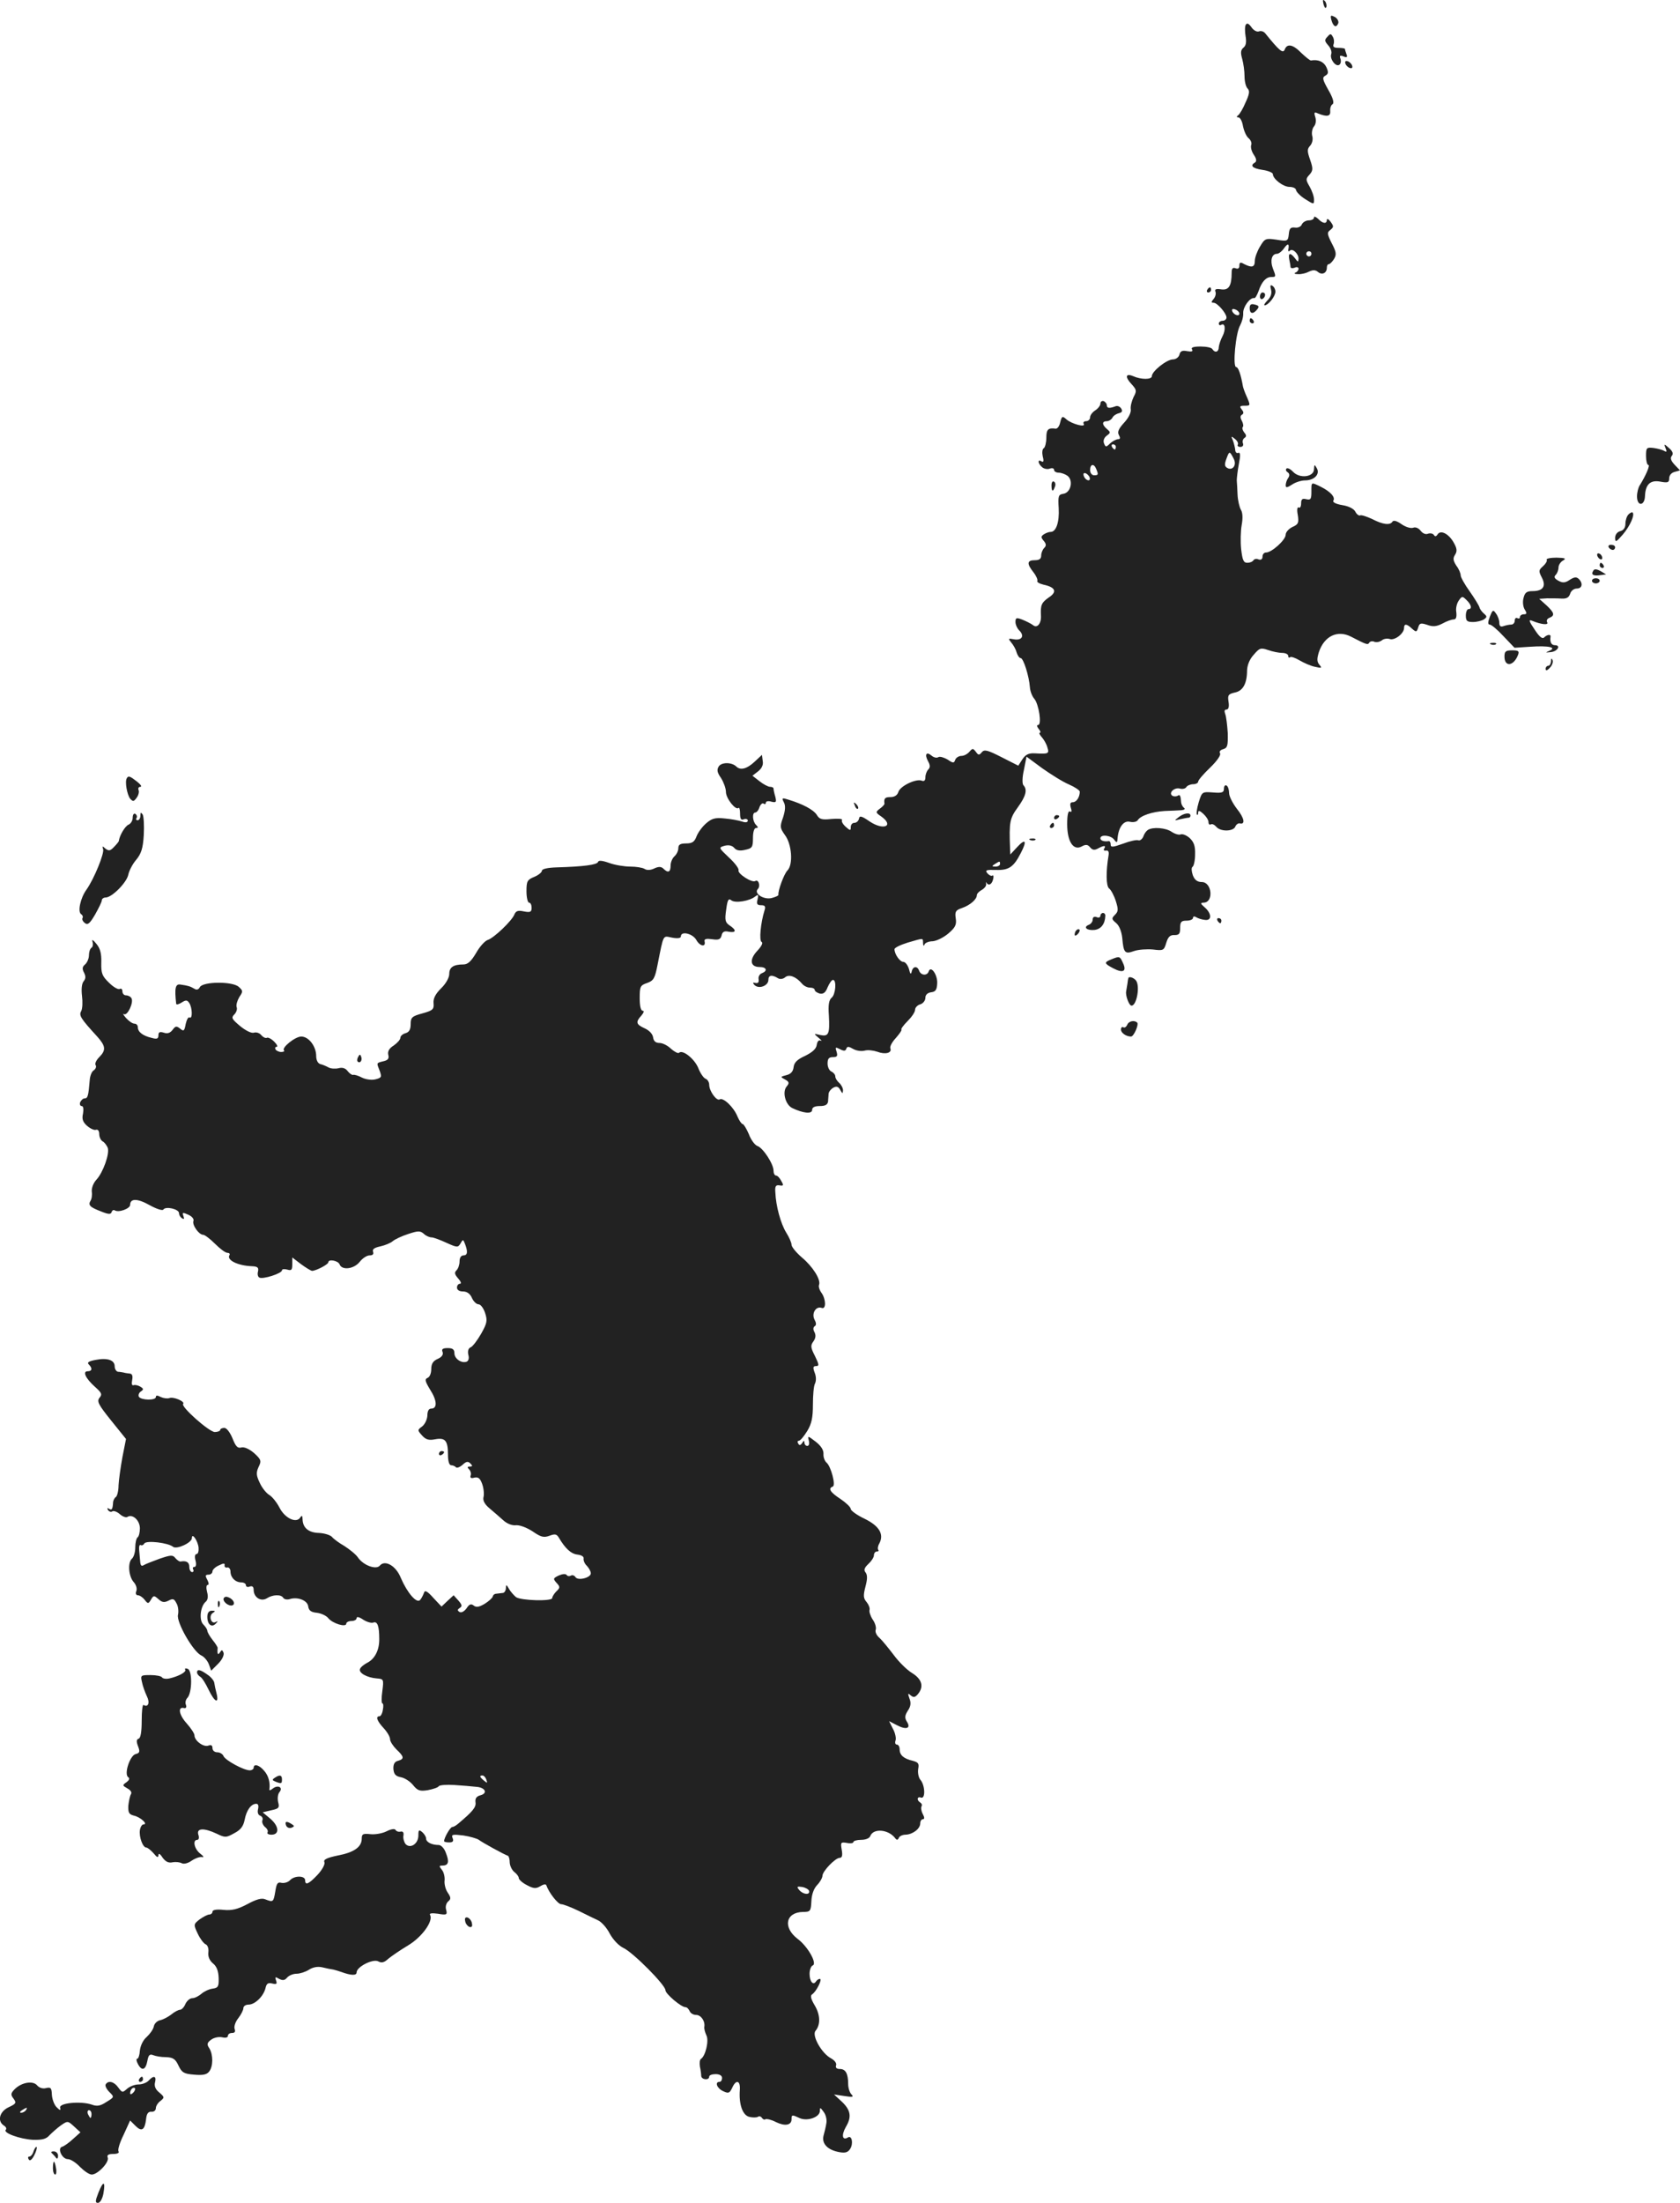 <?xml version="1.0" standalone="no"?>
<!DOCTYPE svg PUBLIC "-//W3C//DTD SVG 20010904//EN"
 "http://www.w3.org/TR/2001/REC-SVG-20010904/DTD/svg10.dtd">
<svg version="1.0" xmlns="http://www.w3.org/2000/svg"
 width="652.761pt" height="855.591pt" viewBox="0 0 652.761 855.591"
 preserveAspectRatio="xMidYMid meet">
<g transform="translate(-700.442,1438.591) scale(0.1,-0.1)"
fill="#222222" stroke="none">
<path d="M12147 14369 c4 -13 8 -18 11 -10 2 7 -1 18 -6 23 -8 8 -9 4 -5 -13z"/>
<path d="M12177 14310 c7 -27 19 -34 27 -15 3 8 -3 19 -13 25 -16 8 -18 7 -14
-10z"/>
<path d="M11845 14290 c-4 -6 -4 -26 -1 -44 4 -23 2 -37 -8 -45 -11 -9 -12
-20 -5 -44 5 -18 9 -48 9 -67 0 -20 5 -41 12 -48 9 -9 7 -22 -8 -54 -10 -24
-23 -46 -29 -50 -7 -5 -6 -8 1 -8 7 0 15 -15 18 -34 4 -19 13 -40 22 -47 8 -7
13 -18 10 -26 -3 -8 1 -25 10 -38 10 -15 12 -25 5 -30 -21 -12 -11 -23 29 -29
22 -3 40 -11 40 -16 0 -19 40 -50 65 -50 14 0 25 -6 25 -12 1 -7 16 -23 35
-35 35 -22 35 -22 35 -2 0 12 -8 34 -17 50 -15 26 -16 30 -1 46 14 16 15 23 3
58 -12 34 -12 42 0 55 8 9 12 25 8 38 -3 12 0 29 7 37 7 8 9 23 5 36 -6 19 -4
21 11 14 35 -14 49 -11 47 10 -1 11 3 23 9 26 7 5 2 24 -16 55 -23 41 -25 49
-12 56 12 7 13 13 4 33 -10 21 -31 31 -60 26 -4 0 -20 13 -37 29 -33 34 -56
38 -65 13 -7 -16 -21 -4 -76 64 -6 7 -16 10 -24 7 -8 -3 -21 4 -29 16 -10 14
-17 18 -22 10z"/>
<path d="M12162 14243 c-12 -12 -11 -17 3 -33 10 -11 15 -26 12 -34 -7 -18 17
-51 31 -42 6 4 8 14 5 23 -5 13 -2 15 11 10 14 -6 17 -3 12 9 -3 8 -6 18 -6
20 0 2 -11 4 -25 4 -17 0 -23 4 -19 14 3 8 2 21 -3 29 -7 13 -10 13 -21 0z"/>
<path d="M12232 14139 c2 -7 10 -15 17 -17 8 -3 12 1 9 9 -2 7 -10 15 -17 17
-8 3 -12 -1 -9 -9z"/>
<path d="M12110 13541 c0 -6 -9 -11 -20 -11 -11 0 -23 -7 -27 -15 -3 -9 -15
-15 -27 -13 -17 2 -22 -3 -24 -26 -3 -27 -5 -28 -48 -21 -42 6 -45 5 -64 -27
-11 -18 -20 -43 -20 -55 0 -25 -11 -28 -41 -13 -15 9 -19 7 -19 -6 0 -10 -5
-14 -15 -10 -11 4 -15 -1 -15 -17 0 -51 -11 -69 -40 -65 -20 3 -27 1 -23 -9 3
-7 0 -20 -7 -28 -10 -12 -10 -15 0 -15 14 0 49 -40 50 -57 0 -7 -7 -13 -15
-13 -8 0 -15 -5 -15 -11 0 -5 4 -8 9 -5 16 10 19 -19 5 -45 -7 -13 -13 -32
-14 -41 0 -20 -15 -24 -25 -8 -3 6 -24 10 -46 10 -28 0 -38 -4 -33 -11 5 -8
-1 -10 -19 -7 -19 4 -27 0 -30 -14 -3 -10 -14 -18 -25 -18 -24 0 -82 -46 -82
-65 0 -14 -42 -14 -73 0 -29 12 -32 -3 -7 -30 21 -23 22 -27 9 -51 -7 -15 -13
-36 -11 -48 2 -12 -9 -34 -26 -52 -21 -23 -27 -36 -20 -48 6 -11 5 -16 -3 -16
-7 0 -21 -7 -31 -16 -16 -16 -18 -15 -24 0 -4 10 0 22 11 30 15 11 15 13 1 25
-20 17 -21 31 -1 31 7 0 18 6 22 14 4 8 16 15 25 17 12 3 15 8 9 18 -5 8 -15
12 -22 9 -24 -9 -34 -8 -34 4 0 6 -6 13 -12 16 -7 2 -13 -2 -13 -10 0 -7 -9
-19 -20 -26 -11 -7 -20 -19 -20 -27 0 -8 -7 -15 -16 -15 -8 0 -12 -5 -9 -10
10 -16 -46 -1 -67 17 -15 14 -18 13 -24 -11 -3 -15 -11 -26 -18 -25 -29 4 -36
-3 -36 -35 0 -19 -5 -38 -10 -41 -6 -3 -7 -18 -4 -32 5 -18 3 -24 -5 -19 -16
10 -14 -9 3 -23 7 -6 21 -9 30 -5 9 3 16 1 16 -5 0 -6 8 -11 18 -11 10 0 26
-6 34 -12 24 -18 13 -66 -16 -70 -19 -3 -21 -8 -18 -56 3 -54 -10 -92 -31 -92
-7 0 -18 -4 -26 -9 -12 -8 -13 -12 -1 -26 10 -12 10 -19 2 -27 -7 -7 -12 -20
-12 -30 0 -13 -8 -18 -25 -18 -30 0 -32 -13 -5 -47 11 -14 17 -29 15 -33 -3
-5 8 -11 24 -15 47 -10 54 -28 20 -50 -28 -20 -32 -29 -30 -70 2 -31 -15 -51
-31 -37 -8 6 -26 15 -41 21 -23 9 -27 8 -27 -9 0 -10 7 -26 16 -34 20 -21 8
-39 -23 -33 -21 4 -22 3 -10 -12 8 -9 18 -26 21 -38 4 -13 11 -23 16 -23 11 0
33 -71 36 -113 1 -16 9 -36 17 -45 18 -21 30 -102 15 -102 -6 0 -5 -6 2 -15 7
-8 9 -15 5 -15 -5 0 -1 -8 7 -17 9 -10 19 -28 22 -40 8 -25 4 -26 -50 -23 -23
1 -35 -5 -47 -23 l-16 -25 -65 33 c-55 28 -67 31 -77 19 -10 -12 -13 -12 -23
2 -11 14 -13 14 -25 0 -8 -9 -21 -16 -31 -16 -10 0 -21 -7 -24 -15 -5 -14 -8
-14 -30 1 -14 8 -30 13 -36 9 -6 -4 -18 -1 -26 6 -20 17 -28 5 -14 -21 9 -16
9 -25 1 -33 -6 -6 -11 -20 -11 -30 0 -13 -5 -17 -15 -13 -22 8 -83 -21 -90
-44 -4 -13 -15 -20 -31 -20 -21 0 -26 -5 -23 -26 0 -3 -8 -12 -18 -19 -17 -13
-17 -15 5 -30 52 -37 10 -56 -44 -20 -32 22 -40 24 -42 11 -2 -9 -10 -16 -18
-16 -8 0 -14 -7 -14 -17 0 -14 -2 -14 -20 2 -11 10 -17 21 -14 26 3 5 -16 6
-41 4 -38 -4 -47 -1 -57 16 -13 20 -54 42 -110 59 -25 8 -27 7 -18 -10 7 -13
6 -31 -3 -59 -13 -36 -12 -41 7 -68 27 -35 33 -115 10 -138 -13 -13 -38 -80
-35 -95 0 -3 -11 -8 -26 -12 -31 -8 -71 18 -54 35 11 11 3 39 -10 31 -13 -8
-70 29 -65 42 2 6 -14 28 -37 49 -41 39 -41 39 -17 46 16 4 29 1 37 -8 8 -10
21 -13 42 -8 28 6 31 10 31 46 0 24 5 39 12 39 9 0 9 3 0 12 -14 14 -16 48 -3
48 5 0 13 9 16 20 4 11 11 18 16 15 5 -4 9 -2 9 3 0 6 10 8 22 4 18 -4 20 -2
15 19 -4 13 -7 27 -7 32 0 4 -6 7 -14 7 -7 0 -26 10 -41 22 l-27 21 22 17 c14
11 21 25 18 40 l-3 24 -29 -27 c-30 -28 -55 -34 -71 -18 -18 17 -57 17 -68 0
-8 -13 -6 -24 9 -45 10 -16 19 -40 19 -54 0 -25 38 -73 49 -62 3 3 6 -7 6 -22
0 -21 4 -27 15 -22 8 3 15 0 15 -5 0 -7 -8 -9 -22 -4 -13 4 -43 10 -68 12 -37
4 -50 0 -72 -19 -15 -13 -31 -35 -37 -50 -8 -22 -17 -28 -41 -28 -23 0 -30 -5
-30 -19 0 -10 -7 -24 -15 -31 -8 -7 -15 -23 -15 -36 0 -26 -10 -30 -28 -12 -8
8 -18 9 -35 1 -14 -7 -29 -8 -38 -2 -8 5 -33 9 -55 9 -23 0 -60 6 -82 14 -28
10 -42 11 -44 4 -4 -11 -56 -18 -160 -21 -35 -1 -58 -6 -58 -13 0 -6 -13 -17
-30 -24 -27 -11 -30 -17 -30 -56 0 -24 5 -44 10 -44 6 0 10 -9 10 -20 0 -16
-5 -19 -30 -14 -23 5 -31 2 -37 -12 -9 -24 -80 -92 -104 -99 -11 -4 -31 -26
-45 -51 -19 -32 -32 -44 -49 -44 -39 0 -55 -11 -55 -37 0 -14 -13 -38 -32 -56
-22 -22 -31 -40 -29 -58 2 -23 -3 -28 -43 -39 -41 -11 -46 -16 -46 -42 0 -21
-6 -31 -20 -35 -11 -3 -20 -11 -20 -18 0 -7 -12 -20 -26 -30 -18 -11 -24 -23
-21 -36 4 -14 -1 -21 -19 -25 -28 -7 -27 -5 -14 -38 8 -23 7 -26 -16 -32 -14
-4 -37 -1 -52 6 -15 8 -31 13 -36 11 -4 -1 -14 6 -21 15 -8 11 -20 15 -35 11
-12 -3 -30 -2 -39 3 -9 5 -23 11 -32 13 -10 3 -16 16 -16 31 0 38 -29 76 -58
76 -24 0 -78 -44 -67 -54 3 -3 -2 -6 -11 -6 -9 0 -19 5 -22 10 -3 6 -1 10 4
10 6 0 2 9 -9 20 -12 12 -25 18 -29 15 -5 -2 -14 2 -21 10 -7 9 -20 13 -29 10
-10 -3 -32 8 -54 26 -32 27 -35 32 -22 45 8 8 12 21 9 28 -3 8 2 25 10 39 15
22 15 25 -2 40 -24 22 -139 21 -151 -1 -5 -10 -13 -12 -22 -6 -15 9 -25 12
-54 16 -19 3 -23 -14 -16 -75 1 -4 10 -2 21 5 17 11 22 10 30 -2 12 -19 13
-63 1 -56 -5 3 -11 -8 -15 -25 -5 -28 -8 -30 -22 -18 -14 11 -18 10 -29 -5 -9
-12 -20 -16 -34 -11 -16 5 -21 2 -21 -10 0 -14 -6 -16 -27 -10 -34 8 -53 23
-53 41 0 8 -6 14 -13 14 -8 0 -22 10 -33 22 -10 12 -14 18 -8 15 14 -8 39 47
29 62 -3 6 -13 11 -21 11 -8 0 -14 7 -14 16 0 8 -5 12 -10 9 -6 -4 -25 7 -42
24 -27 26 -31 37 -30 78 1 35 -4 55 -19 73 -13 16 -19 19 -15 8 3 -10 1 -20
-4 -23 -6 -4 -10 -17 -10 -29 0 -13 -7 -29 -15 -36 -11 -9 -12 -17 -4 -32 7
-14 7 -23 -2 -34 -7 -9 -9 -30 -6 -56 3 -23 2 -49 -3 -59 -10 -17 -2 -29 63
-100 32 -36 34 -52 7 -79 -12 -12 -18 -26 -14 -31 4 -6 0 -15 -7 -20 -8 -4
-15 -22 -16 -39 -5 -61 -8 -70 -19 -70 -7 0 -14 -7 -18 -15 -3 -8 0 -15 6 -15
6 0 8 -11 5 -29 -5 -21 -1 -33 16 -48 13 -11 28 -18 35 -15 7 2 12 -5 12 -17
0 -11 6 -24 13 -28 8 -4 16 -16 20 -25 8 -23 -18 -96 -44 -124 -12 -13 -19
-32 -18 -46 2 -12 0 -29 -5 -36 -10 -17 -2 -25 43 -42 27 -11 36 -11 39 -2 2
7 8 10 12 7 16 -10 60 7 60 21 0 26 28 26 76 -1 27 -15 50 -22 53 -17 9 14 61
2 61 -14 0 -7 5 -16 12 -20 8 -5 9 -2 5 9 -5 14 -3 15 19 5 14 -6 23 -17 20
-24 -6 -15 21 -54 38 -54 6 0 27 -16 46 -35 19 -19 40 -35 48 -35 7 0 11 -4 8
-9 -12 -19 32 -41 87 -43 22 -1 27 -5 24 -20 -3 -10 -1 -21 5 -24 13 -8 88 16
88 28 0 5 9 6 20 3 17 -5 20 -2 20 21 l0 26 34 -26 c19 -14 39 -26 43 -26 15
0 63 25 63 33 0 14 38 7 44 -8 9 -24 56 -18 78 10 11 14 28 25 38 25 13 0 17
5 14 14 -4 10 5 16 28 21 18 4 40 13 48 20 8 7 35 20 60 28 39 13 47 13 61 1
8 -8 22 -14 30 -14 8 0 34 -10 58 -21 42 -19 45 -19 55 -2 9 16 10 16 17 -2
12 -31 10 -45 -6 -45 -9 0 -15 -9 -15 -23 0 -13 -5 -28 -12 -35 -9 -9 -7 -16
7 -32 10 -11 13 -20 7 -20 -7 0 -12 -7 -12 -15 0 -9 9 -15 23 -15 16 0 28 -9
35 -25 6 -14 18 -25 26 -25 8 0 19 -15 25 -33 10 -30 8 -40 -15 -81 -15 -26
-33 -50 -41 -53 -9 -4 -12 -14 -9 -29 4 -13 1 -24 -7 -27 -20 -7 -47 12 -47
33 0 15 -7 20 -26 20 -19 0 -25 -4 -20 -15 4 -10 -3 -20 -19 -27 -18 -8 -25
-19 -25 -40 0 -16 -6 -31 -15 -34 -11 -5 -9 -13 11 -46 27 -42 28 -73 4 -73
-10 0 -15 -10 -15 -27 -1 -16 -10 -34 -20 -42 -19 -14 -19 -15 -1 -35 15 -17
27 -20 52 -15 39 7 49 -6 49 -61 0 -24 5 -40 12 -40 6 0 15 -3 19 -8 4 -4 16
1 26 10 14 13 21 14 30 5 9 -9 9 -12 -2 -12 -10 0 -11 -3 -3 -11 6 -6 9 -17 6
-24 -3 -9 2 -12 15 -8 15 3 22 -3 30 -25 6 -17 8 -40 5 -51 -3 -13 4 -27 23
-43 15 -13 39 -33 53 -46 15 -14 35 -22 51 -20 14 1 41 -9 64 -24 32 -22 43
-25 65 -17 21 8 28 7 36 -6 26 -44 48 -64 73 -67 16 -2 26 -8 24 -16 -1 -7 4
-20 13 -28 8 -9 15 -21 15 -29 0 -17 -51 -30 -60 -14 -4 6 -12 9 -18 5 -6 -3
-13 -2 -16 3 -4 5 -16 4 -30 -2 -23 -11 -23 -13 -9 -29 14 -15 14 -19 -1 -33
-9 -9 -16 -21 -16 -26 0 -13 -122 -10 -141 4 -8 7 -21 21 -27 32 -10 17 -11
18 -12 3 0 -10 -6 -19 -12 -19 -7 -1 -19 -2 -25 -3 -7 0 -13 -5 -14 -11 -1 -5
-15 -18 -31 -28 -22 -13 -33 -15 -43 -7 -10 8 -17 6 -28 -11 -9 -12 -20 -18
-27 -14 -9 6 -9 9 1 16 10 6 9 12 -6 29 l-18 20 -24 -22 -23 -22 -32 34 c-23
26 -33 31 -36 20 -3 -8 -9 -21 -15 -28 -13 -16 -50 27 -75 85 -19 48 -62 72
-82 48 -14 -17 -64 1 -85 32 -8 12 -32 31 -52 44 -21 12 -43 28 -49 36 -7 7
-29 14 -50 15 -41 1 -63 20 -64 53 0 15 -3 16 -9 7 -15 -24 -60 -3 -81 39 -11
21 -29 43 -40 49 -10 6 -27 26 -36 46 -14 29 -15 40 -5 62 12 24 10 29 -17 54
-19 16 -38 25 -50 22 -14 -4 -22 4 -34 35 -10 24 -23 41 -32 41 -9 0 -16 -4
-16 -8 0 -4 -10 -8 -21 -8 -22 0 -133 99 -123 109 9 9 -37 29 -53 23 -8 -3
-23 -1 -34 4 -13 7 -19 7 -19 0 0 -14 -57 -13 -66 1 -3 6 0 15 7 20 12 8 12
11 -1 19 -8 5 -20 8 -26 6 -7 -3 -9 5 -6 20 3 16 0 24 -9 25 -8 1 -18 2 -24 4
-5 1 -16 3 -22 3 -7 1 -13 11 -13 21 0 25 -29 34 -75 25 -26 -5 -33 -10 -26
-17 15 -15 14 -27 -4 -27 -21 0 -8 -28 29 -61 26 -23 28 -29 17 -42 -11 -14
-4 -27 45 -88 l58 -72 -14 -71 c-7 -39 -14 -88 -15 -109 0 -21 -5 -41 -10 -45
-6 -4 -10 -13 -11 -19 -2 -30 -5 -34 -16 -27 -7 4 -8 3 -4 -5 4 -6 12 -9 17
-5 6 3 19 -2 29 -11 10 -9 23 -14 29 -11 20 13 48 -12 49 -43 0 -17 -4 -33 -9
-36 -5 -4 -9 -21 -9 -39 0 -19 -6 -38 -13 -44 -17 -15 -13 -69 7 -91 9 -10 14
-25 10 -35 -4 -9 -1 -16 6 -16 7 0 19 -8 26 -17 13 -17 15 -17 25 0 10 17 12
17 29 2 14 -13 23 -14 39 -6 17 9 22 8 31 -10 7 -11 9 -32 6 -45 -7 -28 59
-144 91 -158 11 -5 24 -21 29 -34 l9 -25 27 27 c16 16 24 34 21 43 -5 12 -7
12 -14 1 -8 -12 -11 -7 -9 17 1 3 -8 17 -20 32 -11 14 -20 30 -20 35 0 5 -7
16 -16 25 -17 17 -11 71 10 88 8 7 10 20 5 38 -4 15 -3 27 2 27 6 0 5 8 -1 20
-9 16 -8 20 5 20 8 0 15 6 15 13 0 6 11 17 25 23 18 9 24 9 22 0 -1 -6 4 -10
11 -8 6 1 12 -6 12 -16 0 -23 19 -42 42 -42 10 0 18 -5 18 -11 0 -6 7 -9 15
-5 10 3 15 -1 15 -13 0 -29 28 -47 51 -33 23 15 56 16 64 2 4 -6 15 -8 25 -5
31 10 69 -5 72 -28 2 -16 11 -23 33 -25 17 -2 37 -11 45 -21 17 -21 70 -37 70
-21 0 5 9 10 20 10 11 0 20 5 20 11 0 7 10 5 26 -6 14 -9 32 -14 39 -11 16 6
23 -14 23 -63 1 -43 -17 -79 -48 -94 -13 -7 -25 -17 -27 -24 -5 -15 28 -33 65
-36 27 -2 28 -3 22 -49 -4 -27 -3 -48 0 -48 4 0 5 -11 2 -25 -2 -14 -8 -25
-13 -25 -16 0 -10 -18 16 -46 14 -15 25 -34 25 -43 0 -9 12 -27 25 -40 30 -28
31 -37 6 -44 -13 -3 -19 -13 -18 -32 2 -20 8 -28 30 -32 15 -3 36 -17 47 -31
17 -21 26 -24 57 -19 20 4 39 10 42 15 3 5 31 7 61 5 30 -2 68 -5 84 -7 36 -2
47 -25 17 -33 -15 -4 -21 -12 -19 -27 3 -19 -10 -35 -67 -83 -8 -7 -18 -13
-23 -13 -8 0 -32 -42 -32 -55 0 -3 9 -5 20 -5 14 0 18 5 13 17 -6 14 0 15 42
10 26 -4 53 -12 60 -17 11 -9 96 -56 113 -62 4 -2 7 -14 7 -27 1 -13 9 -29 18
-36 9 -7 17 -17 17 -23 0 -6 14 -19 32 -28 26 -14 35 -14 52 -4 11 7 21 9 23
4 10 -29 45 -74 58 -74 8 0 39 -12 68 -26 28 -14 63 -31 76 -37 14 -7 34 -30
45 -52 13 -23 34 -46 53 -55 38 -18 163 -144 163 -164 0 -14 61 -66 78 -66 6
0 12 -7 16 -15 3 -8 14 -15 25 -15 19 0 36 -24 32 -47 -1 -7 3 -21 8 -32 11
-20 -3 -80 -21 -92 -5 -3 -6 -16 -4 -30 3 -13 5 -30 5 -36 1 -15 31 -18 31 -3
0 6 11 10 25 10 16 0 25 -6 25 -15 0 -8 -4 -15 -10 -15 -19 0 -10 -25 14 -36
21 -10 25 -8 35 12 15 35 33 30 30 -8 -4 -56 11 -98 37 -104 12 -3 27 -3 33 0
5 4 12 2 16 -4 4 -6 10 -8 14 -5 5 2 23 -2 40 -11 35 -17 61 -13 61 11 0 18 2
18 32 4 30 -13 78 4 78 28 0 15 2 14 15 -4 9 -12 13 -32 10 -45 -2 -13 -7 -34
-11 -48 -7 -31 17 -55 62 -63 23 -4 33 -1 42 13 13 21 6 54 -9 44 -22 -13 -26
9 -8 41 24 40 19 67 -20 102 l-26 24 40 -6 c32 -5 38 -4 28 6 -7 7 -13 25 -13
40 0 41 -10 59 -32 59 -13 0 -18 5 -15 14 3 8 -5 19 -19 27 -37 19 -76 89 -61
107 20 24 19 62 -3 99 -15 25 -18 38 -10 43 16 10 41 60 30 60 -5 0 -12 -5
-15 -10 -11 -17 -25 0 -25 30 0 15 6 30 12 32 19 7 -19 74 -58 103 -59 45 -47
104 21 105 28 0 30 3 32 41 1 26 9 49 22 63 12 12 21 29 21 36 0 18 50 70 67
70 9 0 12 9 8 31 -5 29 -4 31 20 27 14 -3 25 -1 25 3 0 5 14 9 30 9 18 0 33 6
36 15 12 31 71 26 97 -9 6 -8 10 -7 14 2 2 6 14 12 26 12 28 1 57 23 57 44 0
9 5 16 10 16 7 0 7 7 0 20 -6 11 -8 25 -5 30 3 5 1 11 -5 15 -15 9 -12 25 3
19 18 -6 16 49 -3 70 -7 9 -10 27 -8 41 4 21 1 26 -21 32 -35 8 -51 22 -51 44
0 11 -5 19 -11 19 -6 0 -8 7 -5 16 3 8 -1 29 -10 45 l-15 30 31 -16 c36 -19
55 -12 38 14 -9 15 -8 24 4 43 11 16 13 30 6 47 -7 20 -6 22 5 12 11 -9 17 -8
28 5 24 29 16 58 -23 82 -20 12 -52 44 -71 70 -20 26 -44 56 -55 66 -12 10
-18 24 -15 32 3 8 -2 26 -12 40 -9 14 -14 31 -12 37 2 7 -3 20 -11 30 -13 15
-14 25 -5 60 8 30 8 45 1 55 -8 9 -6 18 10 33 12 11 22 26 22 34 0 8 5 15 12
15 6 0 8 3 5 6 -3 4 -2 15 4 25 19 36 0 68 -57 96 -30 14 -54 32 -54 38 0 7
-18 24 -40 39 -40 26 -49 41 -30 48 13 4 -7 79 -24 93 -7 6 -13 21 -12 34 1
15 -10 32 -31 48 -30 23 -31 23 -26 4 3 -12 1 -21 -6 -21 -6 0 -11 6 -11 13 0
9 -3 8 -9 -2 -6 -9 -11 -10 -15 -2 -4 6 -3 11 2 11 6 0 20 17 33 38 17 28 22
52 22 102 0 36 3 73 8 82 5 10 5 27 -1 42 -8 21 -6 26 5 26 13 0 12 6 -4 39
-17 33 -18 41 -6 57 9 13 10 24 4 36 -6 10 -5 19 1 23 7 4 6 13 -1 26 -12 24
6 53 28 45 18 -7 17 34 -1 59 -8 11 -12 25 -9 31 7 20 -24 70 -67 106 -22 19
-40 41 -40 49 0 8 -9 29 -21 48 -21 34 -40 103 -42 156 -2 24 2 29 16 27 16
-3 17 0 7 17 -6 12 -15 21 -20 21 -6 0 -10 9 -10 19 0 26 -41 89 -63 96 -10 4
-25 24 -33 46 -9 21 -20 39 -24 39 -4 0 -13 13 -20 29 -14 36 -55 75 -69 67
-12 -8 -41 32 -41 57 0 9 -6 20 -14 23 -8 3 -21 22 -29 43 -15 35 -60 71 -74
58 -3 -4 -17 3 -31 15 -13 13 -33 23 -45 23 -15 0 -23 7 -25 22 -2 13 -15 27
-33 35 -33 15 -36 24 -12 50 9 11 11 18 5 18 -8 0 -12 19 -12 49 0 45 2 50 29
59 25 9 30 18 40 69 25 125 20 114 57 107 22 -4 34 -2 34 5 0 22 46 11 60 -14
14 -25 38 -29 32 -5 -2 9 7 11 29 8 25 -4 33 -1 37 14 3 15 11 19 28 15 29 -5
31 6 4 24 -18 12 -20 21 -14 62 5 38 9 45 20 36 15 -12 71 -3 93 15 12 9 13 7
9 -11 -5 -18 -2 -23 14 -23 15 0 18 -5 13 -20 -15 -48 -22 -119 -11 -123 6 -3
-1 -17 -17 -34 -32 -34 -28 -63 9 -63 27 0 32 -15 9 -24 -9 -3 -15 -14 -13
-23 2 -12 -2 -17 -12 -15 -11 3 -12 1 -4 -8 17 -17 54 -3 54 20 0 19 14 21 38
6 7 -4 19 -3 27 4 15 13 42 3 65 -24 7 -9 21 -16 31 -16 11 0 19 -4 19 -9 0
-5 9 -11 19 -14 14 -3 23 3 31 24 7 16 16 29 21 29 15 0 10 -57 -5 -69 -11 -9
-14 -29 -11 -69 4 -73 -1 -83 -34 -76 -25 6 -26 6 -6 -11 11 -9 15 -14 8 -11
-7 4 -13 -3 -15 -16 -2 -16 -17 -29 -45 -43 -31 -14 -43 -26 -45 -44 -2 -17
-11 -27 -28 -31 -24 -6 -24 -7 -5 -17 16 -9 17 -14 6 -27 -18 -21 -5 -71 22
-84 42 -20 77 -24 77 -7 0 10 10 15 30 15 21 0 30 5 32 18 0 9 2 23 2 30 1 8
9 18 18 23 12 7 20 5 27 -8 9 -16 10 -16 11 -2 0 9 -7 22 -15 29 -8 7 -15 18
-15 25 0 7 -7 15 -15 19 -8 3 -15 17 -15 31 0 19 5 25 21 25 16 0 19 4 14 21
-6 18 -5 19 13 10 15 -8 22 -8 25 2 3 9 9 9 26 -1 12 -7 31 -10 44 -7 13 4 35
1 50 -4 31 -12 58 -5 51 13 -3 7 7 25 21 40 14 16 24 30 22 33 -3 2 8 17 24
33 16 16 29 35 29 44 0 8 9 18 20 21 11 3 20 15 20 25 0 12 8 20 23 22 17 2
22 10 23 36 1 33 -25 69 -33 45 -6 -18 -30 -16 -37 2 -7 20 -24 19 -29 -2 -3
-14 -6 -11 -11 10 -5 15 -14 27 -22 27 -13 0 -34 30 -34 49 0 6 23 17 52 26
63 18 58 19 59 -2 0 -11 3 -13 6 -5 2 6 17 12 31 12 15 1 42 14 61 30 27 23
33 34 29 59 -4 26 0 32 24 40 32 11 58 34 58 50 0 6 9 15 20 21 10 6 18 16 16
23 -1 6 -1 9 1 5 8 -14 21 -8 26 12 3 11 2 18 -3 15 -4 -3 -13 2 -19 9 -10 12
-5 14 32 13 51 -2 70 11 98 66 25 48 18 58 -15 22 l-26 -28 -1 24 c-4 103 -1
116 30 159 32 44 38 69 22 86 -5 5 -5 30 2 60 l10 51 61 -45 c34 -24 80 -53
104 -63 23 -10 42 -23 42 -28 0 -21 -13 -41 -27 -41 -10 0 -12 -6 -8 -21 5
-14 3 -19 -3 -15 -7 4 -11 -13 -11 -49 0 -68 24 -104 56 -87 16 9 24 8 33 -3
9 -11 17 -12 30 -5 24 13 33 13 25 0 -4 -6 -1 -9 7 -8 8 2 12 -4 10 -17 -11
-65 -10 -121 2 -130 7 -5 19 -27 26 -49 10 -32 10 -40 -3 -53 -14 -14 -14 -17
4 -32 12 -10 21 -32 24 -58 5 -58 10 -64 46 -51 17 6 50 8 73 6 41 -5 43 -4
52 26 7 23 15 31 32 30 18 0 22 5 22 28 0 23 4 28 25 28 14 0 25 5 25 11 0 6
5 7 13 2 6 -4 22 -9 33 -10 28 -4 27 25 -1 49 -17 15 -17 17 -4 18 40 0 33 80
-7 80 -17 0 -28 8 -35 27 -5 15 -6 29 -1 32 5 3 10 25 10 48 1 32 -4 47 -20
63 -12 11 -28 18 -36 15 -7 -3 -23 2 -35 10 -23 16 -74 20 -93 7 -6 -4 -14
-15 -17 -25 -4 -10 -13 -17 -19 -15 -7 3 -34 -3 -60 -13 -40 -14 -48 -15 -48
-3 0 8 -3 13 -7 13 -19 -3 -33 2 -33 11 0 16 42 12 54 -6 10 -13 12 -12 13 8
4 42 24 68 48 62 13 -3 26 0 30 6 11 18 56 33 105 36 25 1 54 2 65 3 11 1 16
5 10 9 -5 4 -10 13 -11 20 -2 29 -5 33 -14 27 -5 -3 -15 -3 -20 0 -17 11 8 34
29 28 10 -3 22 0 25 6 4 6 16 11 27 11 10 0 19 5 19 10 0 6 21 30 46 54 27 26
43 49 39 56 -4 7 1 13 12 16 17 5 19 14 18 62 -2 31 -6 65 -10 75 -4 11 -3 17
5 17 8 0 11 11 8 30 -4 26 -1 30 24 36 32 6 48 35 48 87 1 20 10 43 26 60 22
26 27 28 56 18 17 -6 42 -11 54 -11 13 0 24 -5 24 -12 0 -6 3 -8 7 -5 3 4 20
-2 37 -12 17 -10 44 -22 60 -25 26 -6 28 -5 17 8 -10 12 -10 23 -2 49 21 63
73 87 125 60 60 -31 65 -33 71 -23 3 5 12 7 20 3 9 -3 21 0 29 6 7 6 21 8 30
5 19 -7 56 21 56 43 0 17 10 17 31 -3 16 -14 18 -14 24 5 5 17 10 18 35 10 21
-8 36 -7 59 5 16 9 36 16 44 16 9 0 12 9 10 28 -3 15 2 35 10 46 12 17 14 17
30 1 19 -18 22 -35 7 -35 -5 0 -10 -11 -10 -25 0 -21 5 -25 28 -25 15 0 34 5
42 10 13 9 13 12 0 23 -8 7 -16 18 -17 24 -2 7 -19 35 -38 62 -19 26 -35 55
-35 62 0 8 -7 25 -17 38 -12 19 -14 28 -5 42 9 14 8 25 -6 49 -19 33 -50 49
-62 30 -5 -8 -10 -9 -14 -2 -4 6 -14 8 -23 5 -9 -4 -21 1 -29 12 -8 10 -20 15
-29 11 -10 -3 -29 3 -45 14 -18 13 -31 16 -35 10 -9 -15 -37 -12 -79 10 -22
10 -43 17 -47 14 -4 -2 -13 4 -18 14 -6 12 -26 22 -51 26 -24 4 -38 11 -35 17
9 13 -10 35 -48 54 -39 19 -37 20 -37 -19 0 -29 -3 -33 -20 -29 -15 4 -20 0
-20 -16 0 -12 -4 -20 -9 -16 -6 3 -8 -9 -4 -29 5 -31 2 -37 -21 -47 -14 -7
-26 -20 -26 -30 0 -20 -54 -69 -76 -69 -8 0 -14 -7 -14 -16 0 -10 -6 -14 -15
-11 -8 4 -17 2 -20 -3 -4 -6 -14 -10 -24 -10 -15 0 -19 11 -24 53 -3 28 -2 71
2 93 5 27 4 49 -3 60 -6 11 -12 37 -13 59 -1 22 -2 47 -3 55 0 8 3 37 8 63 7
35 6 47 -2 44 -7 -3 -12 3 -12 12 -1 9 -5 25 -9 36 -8 18 -7 18 8 6 9 -7 14
-17 11 -22 -3 -5 2 -9 10 -9 9 0 13 6 10 14 -3 8 0 17 6 21 8 5 8 11 -1 21 -6
8 -9 17 -6 21 4 3 2 14 -3 24 -7 12 -7 20 0 24 8 5 7 11 -1 21 -9 11 -7 14 10
14 25 0 25 0 9 37 -7 15 -13 33 -14 38 -8 46 -18 75 -26 75 -15 0 -2 134 15
162 7 13 13 34 12 48 -1 24 27 62 43 58 4 -1 11 12 17 28 12 36 29 54 49 54
19 0 19 1 6 34 -11 30 -4 56 16 56 7 0 20 10 28 22 15 21 21 18 16 -7 -1 -5 2
-7 6 -3 10 11 34 -11 34 -31 -1 -14 -2 -14 -14 2 -18 23 -27 21 -22 -5 3 -13
5 -26 5 -30 1 -4 8 -5 16 -2 8 4 15 2 15 -4 0 -6 -6 -13 -12 -15 -7 -3 -3 -6
10 -6 13 -1 32 4 43 10 15 7 24 7 34 -1 16 -14 35 -5 35 16 0 8 3 14 8 14 4 0
13 9 20 20 10 17 9 27 -9 61 -18 36 -19 42 -5 52 13 11 13 14 1 31 -8 11 -15
14 -15 8 0 -17 -16 -15 -34 4 -9 8 -16 11 -16 5z m-10 -141 c0 -5 -4 -10 -10
-10 -5 0 -10 5 -10 10 0 6 5 10 10 10 6 0 10 -4 10 -10z m-280 -232 c0 -13
-23 -5 -28 10 -2 7 2 10 12 6 9 -3 16 -11 16 -16z m-480 -518 c0 -5 -2 -10 -4
-10 -3 0 -8 5 -11 10 -3 6 -1 10 4 10 6 0 11 -4 11 -10z m458 -46 c13 -25 -5
-48 -26 -35 -10 6 -10 15 -2 36 11 30 12 30 28 -1z m-534 -40 c9 -22 8 -24 -9
-24 -8 0 -15 9 -15 20 0 24 15 27 24 4z m-26 -32 c6 -18 -15 -14 -22 4 -4 10
-1 14 6 12 6 -2 14 -10 16 -16z m-348 -1502 c0 -5 -8 -10 -17 -10 -15 0 -16 2
-3 10 19 12 20 12 20 0z m-3114 -2655 c1 -14 -2 -25 -8 -25 -6 0 -8 -10 -4
-25 4 -15 2 -25 -4 -25 -6 0 -8 -4 -5 -10 3 -5 1 -10 -4 -10 -6 0 -11 9 -11
20 0 18 -11 25 -34 21 -4 -1 -13 5 -20 13 -10 13 -17 13 -61 -2 -27 -10 -56
-21 -62 -25 -9 -6 -13 -1 -14 15 -1 13 -3 33 -4 45 -1 12 1 20 6 18 4 -3 11 0
14 6 8 13 93 3 112 -13 14 -11 73 16 73 34 0 23 23 -10 26 -37z m1118 -901 c5
-14 4 -15 -9 -4 -17 14 -19 20 -6 20 5 0 12 -7 15 -16z m1254 -432 c5 -17 -23
-15 -38 3 -11 13 -9 15 11 12 12 -2 25 -9 27 -15z"/>
<path d="M11943 13261 c4 -15 -1 -29 -14 -42 -10 -10 -15 -19 -11 -19 14 0 42
35 42 53 0 9 -5 19 -12 23 -8 5 -9 0 -5 -15z"/>
<path d="M11695 13260 c-3 -5 -1 -10 4 -10 6 0 11 5 11 10 0 6 -2 10 -4 10 -3
0 -8 -4 -11 -10z"/>
<path d="M11900 13234 c0 -8 5 -12 10 -9 6 3 10 10 10 16 0 5 -4 9 -10 9 -5 0
-10 -7 -10 -16z"/>
<path d="M11860 13189 c0 -22 13 -25 29 -5 9 11 7 15 -9 19 -15 4 -20 0 -20
-14z"/>
<path d="M11860 13140 c0 -5 5 -10 11 -10 5 0 7 5 4 10 -3 6 -8 10 -11 10 -2
0 -4 -4 -4 -10z"/>
<path d="M13476 12645 c6 -14 4 -16 -6 -10 -7 4 -26 9 -41 11 -27 3 -29 1 -29
-31 0 -19 4 -35 9 -35 8 0 -10 -42 -34 -80 -5 -8 -10 -27 -10 -42 0 -40 30
-38 31 2 2 45 21 63 61 55 28 -5 33 -3 33 13 0 12 9 22 21 25 l21 6 -21 22
c-14 15 -18 26 -11 34 7 8 4 18 -10 30 -20 18 -21 18 -14 0z"/>
<path d="M12110 12564 c0 -31 -55 -38 -81 -11 -10 11 -22 17 -26 13 -4 -4 -2
-10 4 -14 8 -5 9 -13 3 -22 -6 -8 -10 -21 -10 -29 0 -10 5 -10 25 3 13 9 36
16 50 16 36 0 59 24 46 47 -9 16 -10 16 -11 -3z"/>
<path d="M11090 12501 c0 -25 6 -27 13 -6 4 8 2 17 -3 20 -6 4 -10 -3 -10 -14z"/>
<path d="M13332 12388 c-7 -7 -12 -23 -12 -36 0 -15 -7 -26 -20 -29 -12 -3
-20 -14 -20 -26 0 -19 4 -17 30 13 28 33 47 76 38 85 -2 3 -10 -1 -16 -7z"/>
<path d="M13255 12260 c3 -5 10 -10 16 -10 5 0 9 5 9 10 0 6 -7 10 -16 10 -8
0 -12 -4 -9 -10z"/>
<path d="M13210 12231 c0 -5 5 -13 10 -16 6 -3 10 -2 10 4 0 5 -4 13 -10 16
-5 3 -10 2 -10 -4z"/>
<path d="M13014 12212 c3 -5 -4 -16 -14 -25 -17 -15 -18 -19 -5 -44 18 -34 5
-53 -36 -53 -23 0 -30 -6 -35 -27 -4 -14 -2 -34 5 -45 9 -14 8 -18 -4 -18 -8
0 -15 -5 -15 -11 0 -5 -4 -7 -10 -4 -5 3 -10 -1 -10 -9 0 -9 -6 -16 -14 -16
-8 0 -21 -3 -30 -6 -11 -4 -16 0 -16 13 0 11 -6 27 -13 36 -11 16 -13 15 -24
-13 -8 -21 -8 -30 0 -30 6 0 30 -20 53 -45 l43 -45 62 4 c72 5 104 -3 73 -16
-16 -7 -16 -7 5 -5 27 2 42 27 17 27 -14 0 -20 12 -17 33 2 10 -13 9 -25 -3
-7 -7 -19 3 -37 31 -22 32 -24 40 -10 34 36 -15 66 -18 59 -6 -4 6 0 14 8 17
23 9 20 20 -11 49 l-28 25 30 2 c17 0 42 0 57 -1 19 -1 28 4 33 18 3 12 15 21
26 21 21 0 25 20 8 37 -9 9 -18 8 -35 -3 -18 -12 -27 -13 -44 -4 -16 9 -19 15
-11 23 6 6 11 19 11 29 0 9 8 22 18 27 13 8 8 10 -26 11 -24 0 -41 -4 -38 -8z"/>
<path d="M13220 12190 c0 -5 5 -10 11 -10 5 0 7 5 4 10 -3 6 -8 10 -11 10 -2
0 -4 -4 -4 -10z"/>
<path d="M13195 12169 c-10 -15 0 -21 27 -17 l23 3 -22 13 c-15 8 -24 9 -28 1z"/>
<path d="M13190 12130 c0 -5 7 -10 15 -10 8 0 15 5 15 10 0 6 -7 10 -15 10 -8
0 -15 -4 -15 -10z"/>
<path d="M12798 11883 c7 -3 16 -2 19 1 4 3 -2 6 -13 5 -11 0 -14 -3 -6 -6z"/>
<path d="M12850 11836 c0 -42 36 -38 53 7 5 14 1 17 -23 17 -25 0 -30 -4 -30
-24z"/>
<path d="M13031 11818 c-1 -10 -5 -18 -11 -18 -5 0 -10 -5 -10 -12 0 -8 6 -7
16 4 9 9 14 22 11 30 -4 9 -6 7 -6 -4z"/>
<path d="M7497 11363 c-8 -13 1 -63 13 -79 11 -12 14 -12 25 3 7 9 11 23 8 30
-3 7 0 13 7 13 7 0 1 9 -13 20 -28 22 -34 24 -40 13z"/>
<path d="M11760 11323 c0 -15 -7 -18 -42 -15 -43 3 -43 3 -56 -38 -7 -24 -10
-45 -7 -48 3 -3 5 1 5 8 0 9 6 8 20 -5 11 -10 20 -24 20 -32 0 -8 4 -12 9 -9
5 3 14 -1 21 -9 16 -20 66 -19 74 0 3 8 11 14 17 13 23 -6 19 20 -11 57 -16
21 -30 48 -30 61 0 12 -4 26 -10 29 -5 3 -10 -2 -10 -12z"/>
<path d="M10326 11257 c3 -10 9 -15 12 -12 3 3 0 11 -7 18 -10 9 -11 8 -5 -6z"/>
<path d="M7520 11210 c0 -11 -7 -23 -16 -27 -13 -5 -35 -41 -38 -64 -1 -3 -9
-13 -19 -23 -14 -15 -20 -16 -33 -6 -12 11 -13 10 -9 -2 6 -15 -35 -116 -65
-158 -23 -32 -35 -86 -20 -95 5 -3 8 -10 5 -15 -3 -4 1 -13 9 -19 11 -9 19 -3
40 33 14 25 26 49 26 55 0 6 7 11 15 11 24 0 82 58 88 89 3 15 17 42 31 58 19
23 26 44 29 95 2 37 0 72 -4 80 -7 10 -9 9 -9 -4 0 -10 -5 -18 -11 -18 -5 0
-8 4 -4 9 3 5 1 12 -5 16 -5 3 -10 -3 -10 -15z"/>
<path d="M11584 11212 c-18 -14 -18 -14 6 -8 14 3 28 6 33 6 4 0 7 4 7 8 0 14
-26 10 -46 -6z"/>
<path d="M11100 11209 c0 -5 5 -7 10 -4 6 3 10 8 10 11 0 2 -4 4 -10 4 -5 0
-10 -5 -10 -11z"/>
<path d="M11085 11180 c-3 -5 -1 -10 4 -10 6 0 11 5 11 10 0 6 -2 10 -4 10 -3
0 -8 -4 -11 -10z"/>
<path d="M11008 11123 c7 -3 16 -2 19 1 4 3 -2 6 -13 5 -11 0 -14 -3 -6 -6z"/>
<path d="M11280 10829 c0 -6 -7 -9 -15 -5 -9 3 -15 0 -15 -10 0 -8 -7 -17 -15
-20 -23 -9 -8 -23 22 -20 25 3 41 23 42 54 1 6 -3 12 -9 12 -5 0 -10 -5 -10
-11z"/>
<path d="M11735 10810 c3 -5 8 -10 11 -10 2 0 4 5 4 10 0 6 -5 10 -11 10 -5 0
-7 -4 -4 -10z"/>
<path d="M11187 10773 c-4 -3 -7 -11 -7 -17 0 -6 5 -5 12 2 6 6 9 14 7 17 -3
3 -9 2 -12 -2z"/>
<path d="M11323 10660 c-30 -12 -29 -16 7 -35 38 -20 53 -12 38 20 -12 27 -13
28 -45 15z"/>
<path d="M11389 10588 c-1 -2 -3 -12 -4 -23 -2 -11 -4 -24 -5 -30 -3 -15 11
-55 21 -55 20 0 34 77 17 98 -9 11 -26 16 -29 10z"/>
<path d="M11384 10405 c-4 -8 -10 -12 -15 -9 -5 3 -9 -1 -9 -9 0 -13 20 -27
39 -27 11 0 31 47 24 54 -11 11 -34 6 -39 -9z"/>
<path d="M8396 10281 c-4 -7 -5 -15 -2 -18 9 -9 19 4 14 18 -4 11 -6 11 -12 0z"/>
<path d="M8710 8739 c0 -5 5 -7 10 -4 6 3 10 8 10 11 0 2 -4 4 -10 4 -5 0 -10
-5 -10 -11z"/>
<path d="M7874 8179 c-6 -10 12 -28 28 -29 16 0 15 17 -2 28 -14 8 -21 8 -26
1z"/>
<path d="M7851 8154 c0 -11 3 -14 6 -6 3 7 2 16 -1 19 -3 4 -6 -2 -5 -13z"/>
<path d="M7810 8106 c0 -30 17 -43 33 -26 9 10 9 11 -1 6 -17 -10 -28 24 -11
35 11 7 11 9 -3 9 -12 0 -18 -8 -18 -24z"/>
<path d="M7724 7901 c6 -9 -26 -26 -61 -34 -13 -3 -26 -1 -29 4 -3 5 -23 9
-45 9 -38 0 -39 -1 -33 -27 3 -16 12 -40 19 -55 13 -26 5 -45 -13 -34 -4 2 -7
-25 -7 -61 0 -43 -4 -68 -12 -70 -9 -3 -9 -12 -2 -30 8 -21 6 -26 -10 -30 -22
-6 -46 -79 -28 -90 6 -4 4 -11 -7 -19 -17 -12 -16 -13 3 -24 13 -7 19 -16 14
-23 -4 -7 -8 -27 -10 -44 -1 -27 2 -34 22 -39 26 -6 56 -34 37 -34 -6 0 -12
-10 -14 -22 -4 -26 11 -68 25 -68 5 0 17 -10 28 -22 13 -16 18 -19 19 -8 0 9
6 7 16 -9 12 -16 23 -22 40 -18 12 2 28 0 35 -4 8 -4 24 0 38 10 15 10 33 16
41 14 8 -2 5 4 -7 13 -23 17 -32 54 -12 54 6 0 8 9 4 20 -8 26 22 27 71 4 33
-16 37 -16 69 2 25 13 35 27 40 52 7 37 25 62 45 62 8 0 10 -8 7 -21 -3 -12 0
-22 8 -25 8 -3 12 -11 9 -18 -3 -7 2 -19 10 -26 9 -7 13 -16 10 -21 -3 -5 4
-9 15 -9 32 0 30 32 -3 61 l-31 26 34 8 c29 6 32 10 26 32 -3 14 -1 31 5 38
16 19 -6 30 -26 14 -8 -7 -14 -8 -13 -3 4 25 -3 53 -20 72 -19 23 -41 29 -41
12 0 -5 -7 -10 -15 -10 -24 0 -95 39 -102 55 -3 8 -14 15 -24 15 -11 0 -19 7
-19 16 0 11 -5 14 -16 10 -19 -7 -54 19 -54 40 0 7 -14 28 -30 46 -30 33 -36
66 -11 60 8 -2 11 3 8 12 -4 9 -1 21 6 28 18 20 19 105 1 112 -8 3 -13 2 -10
-3z"/>
<path d="M7770 7890 c0 -5 6 -13 13 -17 7 -4 21 -27 32 -50 23 -48 41 -57 31
-15 -4 15 -8 34 -9 42 -1 8 -13 23 -27 32 -28 20 -40 22 -40 8z"/>
<path d="M8072 7481 c-11 -7 -10 -10 3 -15 23 -9 25 -8 25 9 0 17 -9 19 -28 6z"/>
<path d="M8116 7296 c3 -8 12 -12 21 -9 12 5 12 7 1 14 -20 13 -28 11 -22 -5z"/>
<path d="M8506 7273 c-16 -8 -44 -13 -62 -11 -29 3 -34 1 -34 -17 0 -33 -30
-54 -94 -66 -43 -9 -56 -16 -51 -26 3 -8 -9 -30 -27 -49 -34 -36 -48 -42 -48
-21 0 18 -40 19 -58 1 -8 -9 -23 -13 -34 -11 -15 4 -19 -2 -24 -34 -7 -41 -8
-42 -39 -30 -14 6 -35 0 -70 -19 -38 -20 -60 -25 -92 -22 -27 3 -43 0 -43 -7
0 -6 -6 -11 -12 -11 -7 0 -24 -9 -38 -19 -24 -19 -24 -20 -7 -56 9 -19 23 -38
31 -41 7 -3 12 -16 10 -31 -2 -17 5 -32 18 -43 14 -11 21 -29 22 -56 1 -34 -2
-39 -24 -42 -14 -2 -33 -11 -43 -20 -11 -9 -26 -17 -35 -17 -10 0 -21 -10 -27
-22 -5 -13 -15 -23 -21 -23 -6 0 -22 -8 -35 -19 -13 -10 -33 -20 -44 -22 -11
-3 -21 -13 -23 -24 -2 -11 -15 -29 -28 -41 -14 -12 -24 -34 -26 -52 -1 -18 -6
-32 -10 -32 -5 0 -4 -9 2 -20 15 -29 30 -25 37 11 4 23 9 28 22 23 9 -4 31 -8
50 -8 28 -1 37 -7 49 -33 13 -27 21 -32 61 -35 33 -3 49 0 58 12 16 20 16 65
1 90 -11 16 -9 22 7 34 11 8 30 12 43 9 13 -3 22 -1 22 6 0 6 7 11 16 11 11 0
14 5 10 16 -3 9 3 27 14 41 11 14 20 32 20 39 0 8 9 14 20 14 25 0 58 32 66
64 4 18 10 22 26 18 17 -4 20 -2 15 12 -5 14 -3 15 12 6 14 -7 22 -6 31 5 7 8
23 15 37 15 13 0 34 7 47 15 15 10 34 14 52 10 16 -4 36 -8 44 -9 8 -2 22 -6
30 -9 38 -14 60 -15 60 -2 0 22 64 54 84 43 13 -7 23 -5 39 10 12 10 47 34 77
52 54 32 100 96 85 119 -3 6 9 7 31 4 34 -6 37 -4 32 15 -4 12 0 26 8 33 11 9
11 15 -2 34 -9 13 -14 35 -12 48 1 13 -3 32 -11 41 -11 14 -11 16 2 16 24 0
28 14 14 49 -6 18 -19 31 -28 31 -27 0 -49 11 -49 25 0 7 -7 18 -15 25 -13 11
-15 8 -15 -13 0 -33 -32 -53 -50 -33 -6 8 -10 23 -8 33 2 11 -2 17 -11 15 -8
-2 -17 1 -20 7 -4 5 -17 3 -35 -6z"/>
<path d="M8812 6924 c1 -9 9 -19 16 -22 9 -3 13 2 10 14 -1 9 -9 19 -16 22 -9
3 -13 -2 -10 -14z"/>
<path d="M7545 6310 c-3 -5 -1 -10 4 -10 6 0 11 5 11 10 0 6 -2 10 -4 10 -3 0
-8 -4 -11 -10z"/>
<path d="M7582 6305 c-7 -8 -25 -15 -39 -15 -15 0 -35 -8 -45 -17 -18 -16 -19
-15 -34 5 -16 23 -39 29 -49 12 -3 -5 3 -18 14 -29 20 -20 20 -20 -11 -39 -24
-16 -37 -18 -58 -10 -43 14 -126 6 -122 -12 3 -12 0 -12 -14 2 -9 9 -17 31
-18 48 -1 26 -4 30 -22 26 -13 -4 -27 1 -35 10 -16 20 -61 12 -87 -14 -16 -16
-17 -22 -5 -37 12 -17 10 -20 -20 -34 -35 -17 -44 -54 -17 -71 8 -5 11 -12 7
-16 -12 -12 54 -36 105 -39 37 -1 52 3 65 18 10 10 30 28 44 38 26 18 27 18
51 -4 l25 -23 -29 -26 c-16 -15 -35 -28 -42 -30 -20 -5 -1 -48 22 -48 10 0 31
-13 47 -30 16 -16 36 -30 46 -30 23 0 69 48 62 66 -4 10 3 14 22 14 15 0 24 4
20 10 -4 6 5 35 20 65 l25 55 21 -21 c24 -24 36 -16 41 26 2 21 8 30 21 29 9
-1 17 5 17 14 0 8 8 21 18 28 16 13 16 15 -5 33 -15 12 -20 25 -16 40 6 24 -6
27 -25 6z m-60 -47 c-7 -7 -12 -8 -12 -2 0 14 12 26 19 19 2 -3 -1 -11 -7 -17z
m-417 -68 c-3 -5 -12 -10 -18 -10 -7 0 -6 4 3 10 19 12 23 12 15 0z m255 -15
c0 -8 -2 -15 -4 -15 -2 0 -6 7 -10 15 -3 8 -1 15 4 15 6 0 10 -7 10 -15z"/>
<path d="M7135 6031 c-3 -12 -11 -21 -16 -21 -6 0 -7 -5 -3 -11 4 -8 12 -2 21
15 8 15 12 30 10 33 -3 2 -8 -5 -12 -16z"/>
<path d="M7206 6023 c5 -5 12 -12 16 -18 4 -6 8 -2 8 8 0 9 -7 17 -17 17 -9 0
-12 -3 -7 -7z"/>
<path d="M7210 5965 c0 -14 4 -25 9 -25 4 0 6 11 3 25 -2 14 -6 25 -8 25 -2 0
-4 -11 -4 -25z"/>
<path d="M7387 5870 c-13 -33 -13 -40 -2 -40 8 0 17 15 21 35 9 50 0 53 -19 5z"/>
</g>
</svg>
